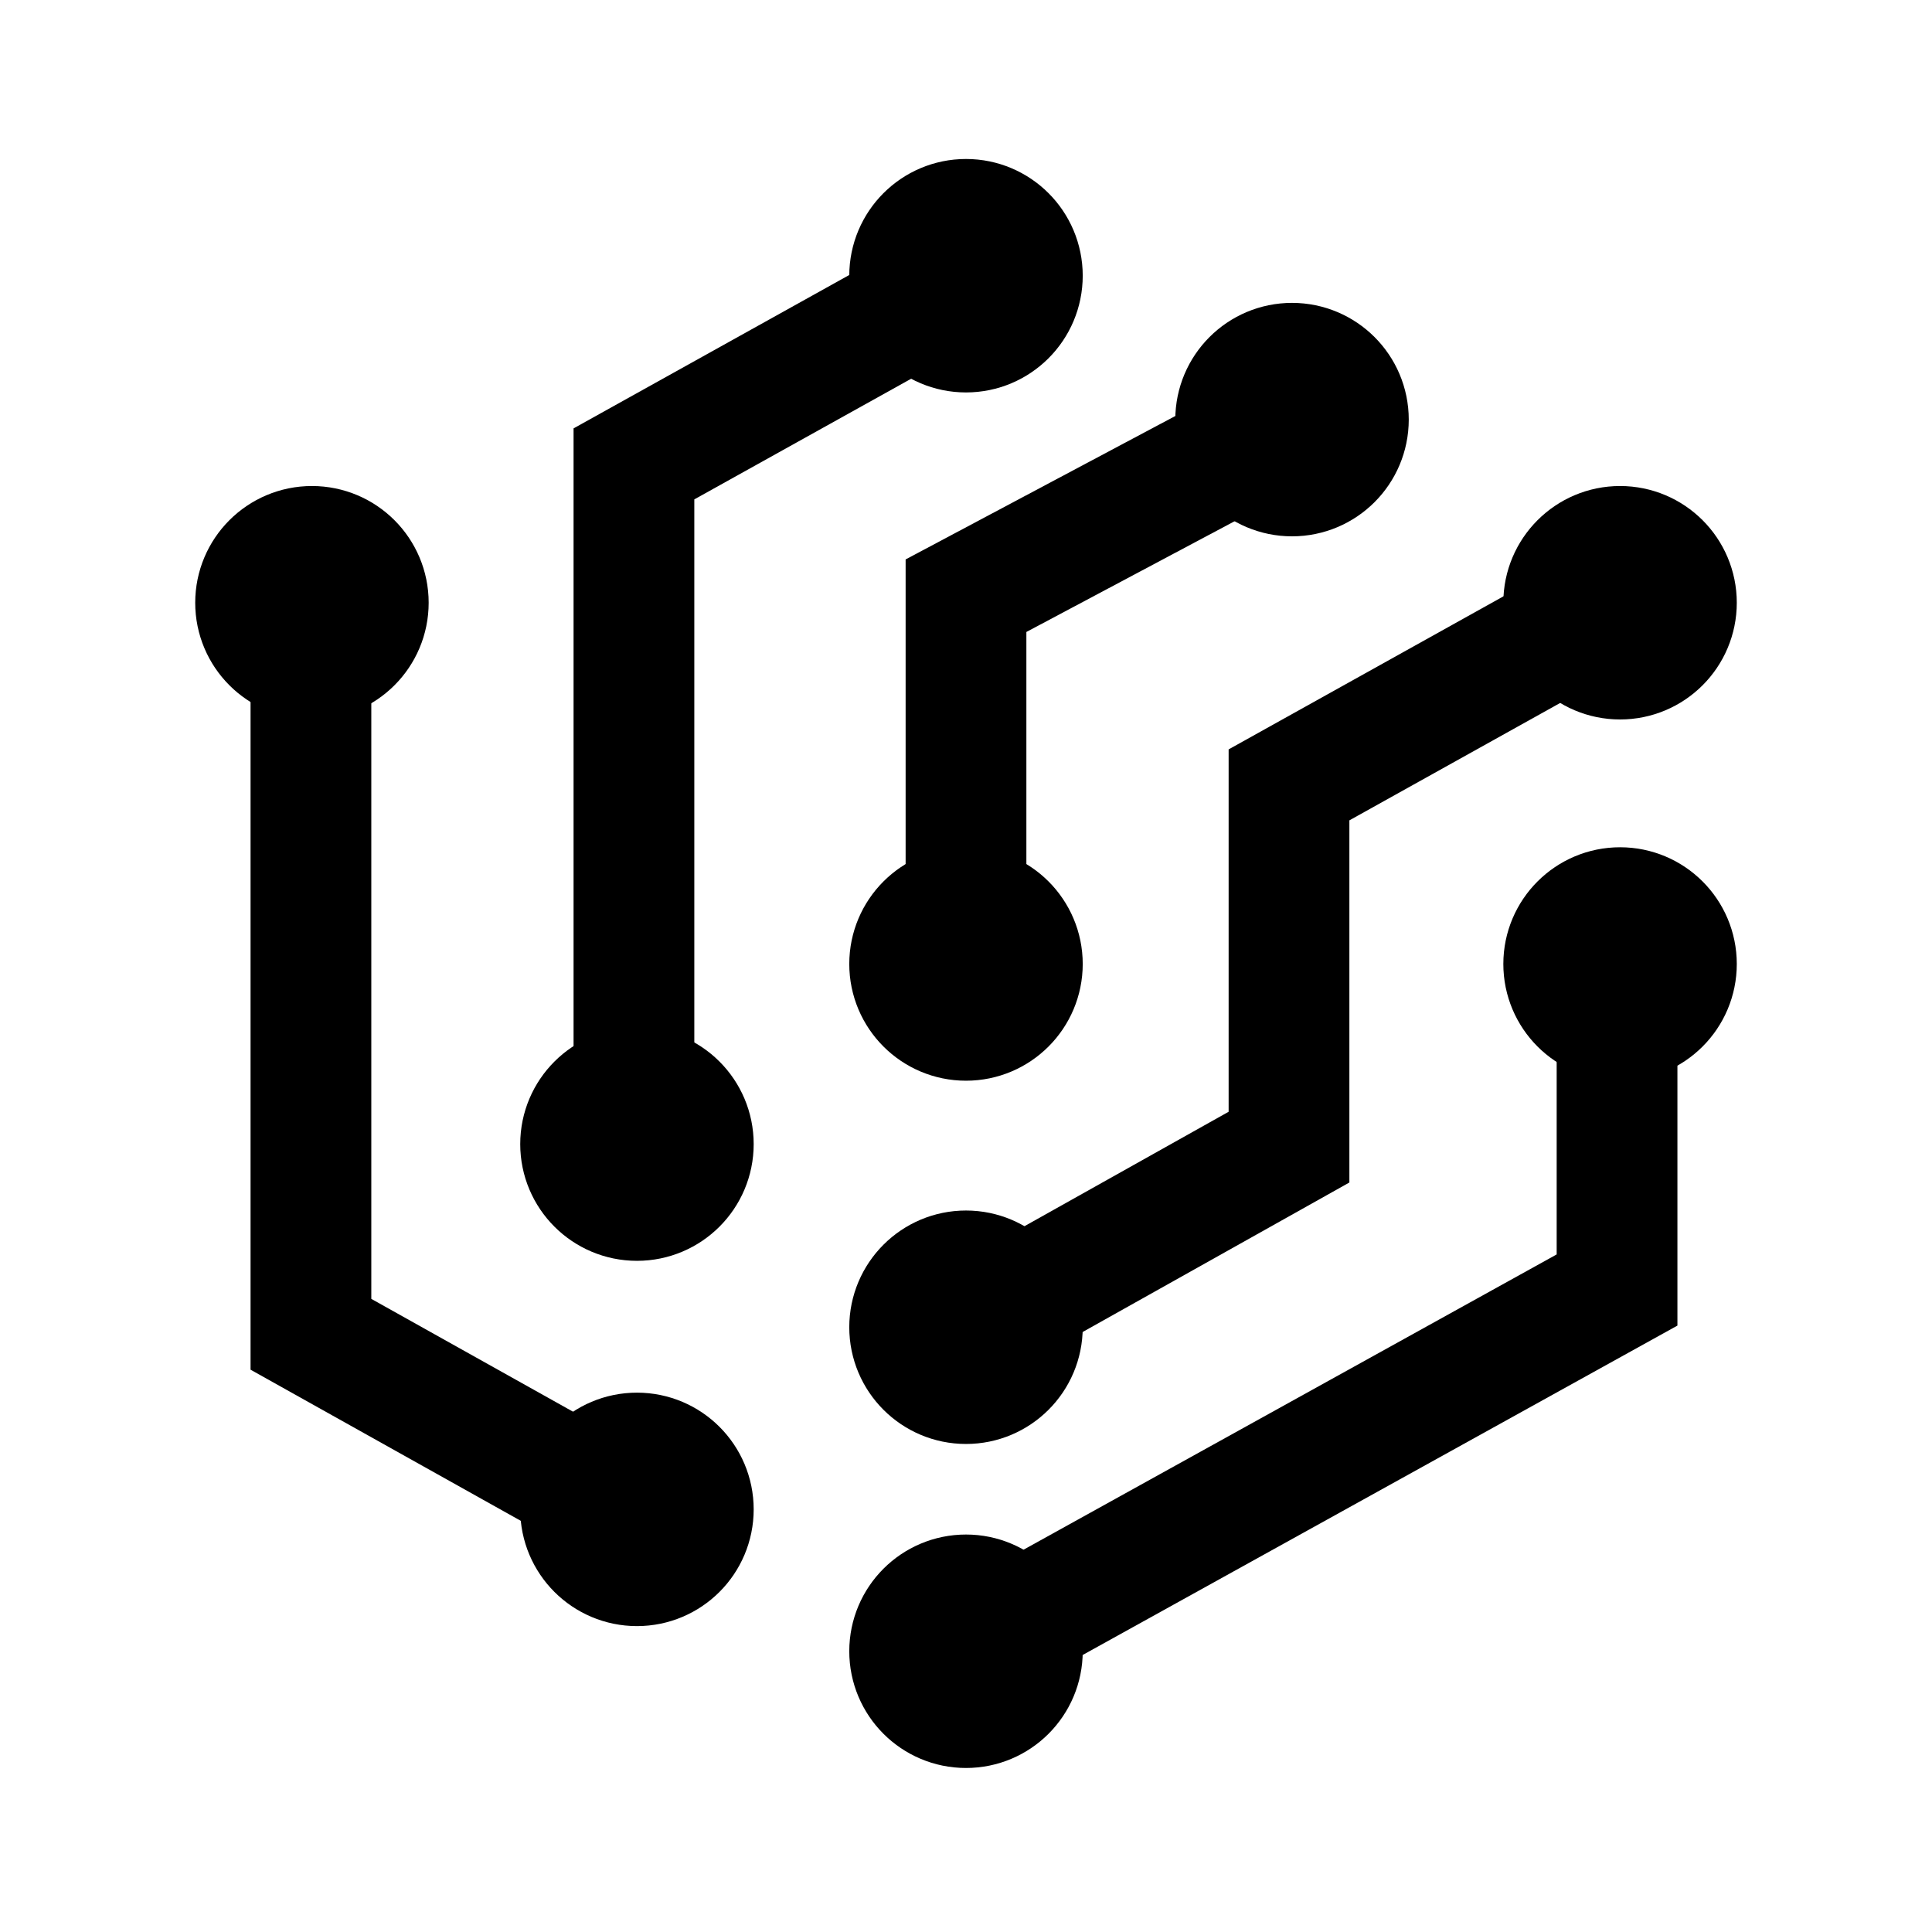 <svg xmlns="http://www.w3.org/2000/svg" viewBox="0 0 192 192">
	<g stroke="rgb(" stroke-width="12">
		<g fill="none" stroke="#000000">
			<path d="M 30.9 50.8 v 81.8 l 38.8 21.7"/>
			<path d="M 103.8 23.4 L 63 46.1 v 76.8"/>
			<path d="M 96 103.2 L 96 59.2 L 135.3 38.3"/>
			<path d="M 167.6 56 L 128.1 78 V 114 l -38 21.3"/>
			<path d="M 89.2 167.8 L 160.7 128.2 V 88"/>
		</g>
		<circle cx="161" cy="95.8" r="5.6"/>
		<circle cx="31" cy="59.9" r="5.6" />
		<circle cx="96" cy="27.4" r="5.6"/>
		<circle cx="128.4" cy="41.7" r="5.6"/>
		<circle cx="161" cy="59.9" r="5.6"/>
		<circle cx="96" cy="95.8" r="5.6"/>
		<circle cx="96" cy="164.1" r="5.6"/>
		<circle cx="96" cy="131.9" r="5.6"/>
		<circle cx="63.3" cy="150" r="5.6"/>
		<circle cx="63.3" cy="113.7" r="5.6"/>
	</g>
</svg>